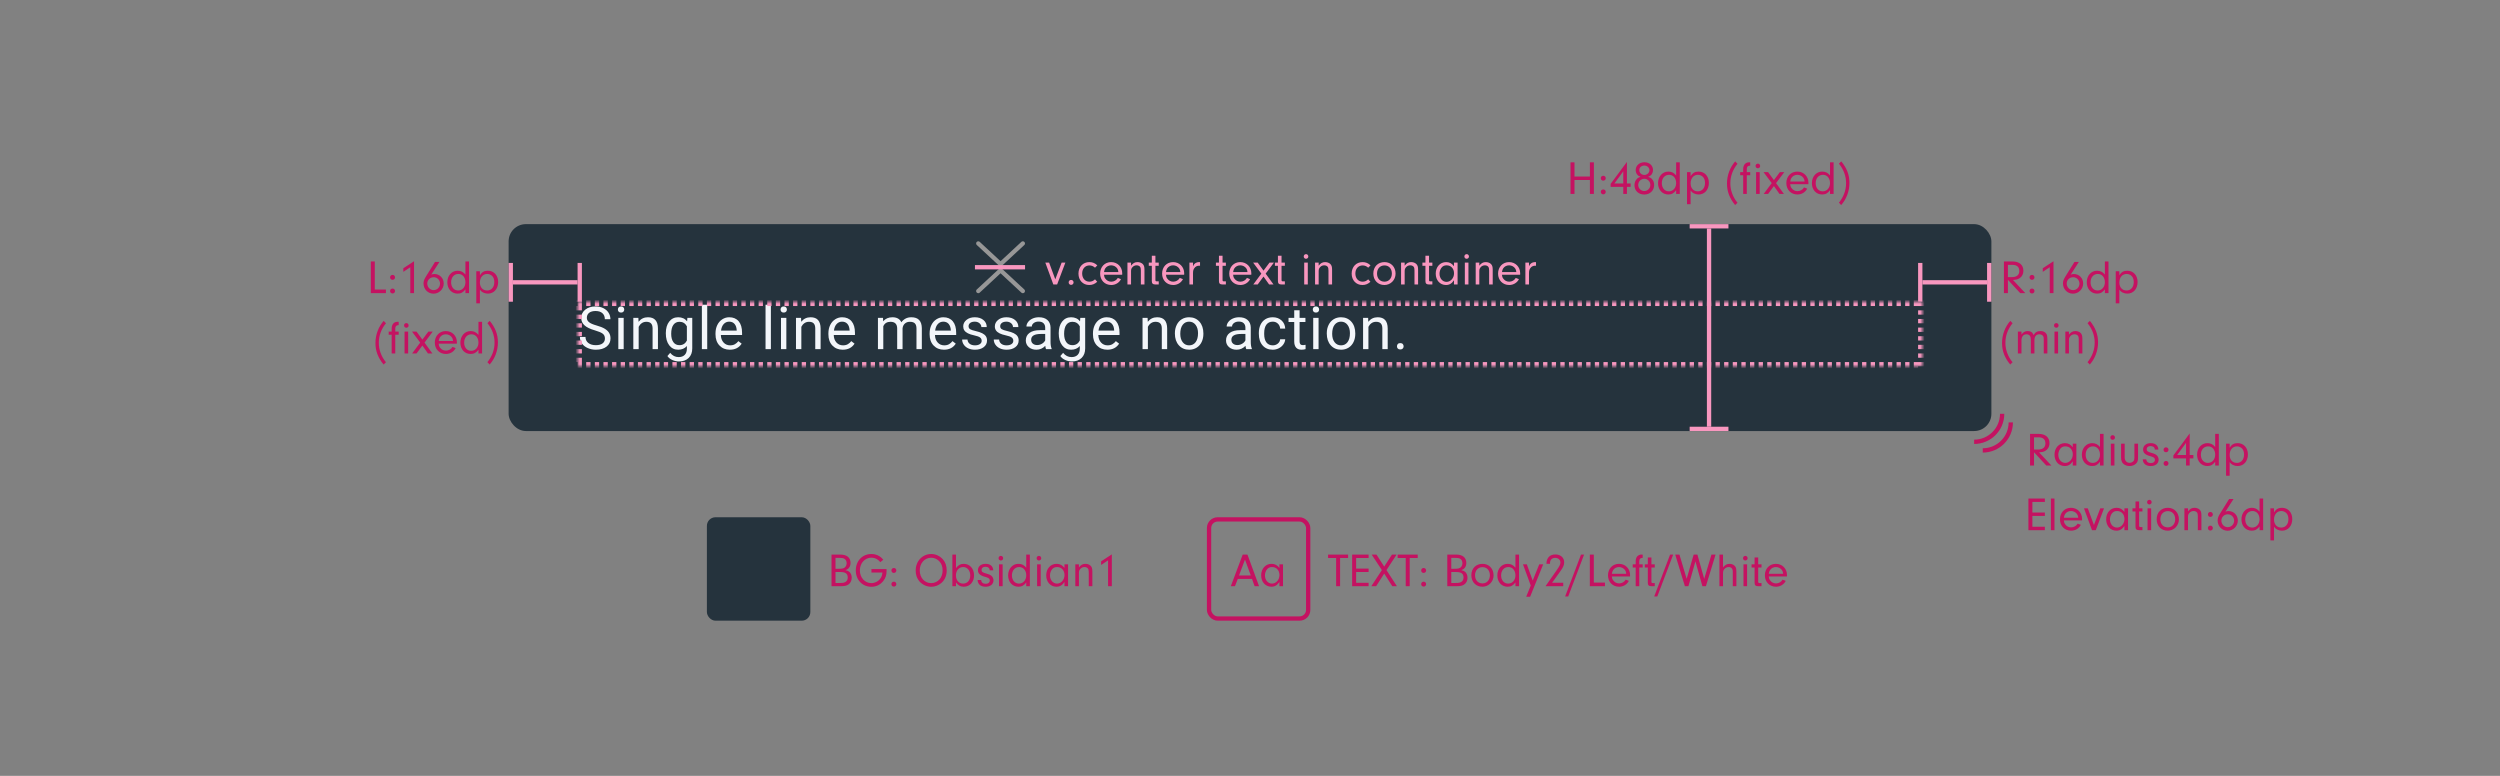 <svg xmlns="http://www.w3.org/2000/svg" xmlns:xlink="http://www.w3.org/1999/xlink" width="580" height="180" viewBox="0 0 580 180">
  <rect x="0" y="0" width="580" height="180" fill="#808080" stroke="none"/>
  <defs>
    <rect id="1.-one-line-no-action-a" width="312" height="15"/>
    <mask id="1.-one-line-no-action-b" width="312" height="15" x="0" y="0" fill="#fff">
      <use xlink:href="#1.-one-line-no-action-a"/>
    </mask>
  </defs>
  <g fill="none" fill-rule="evenodd">
    <rect width="580" height="180" fill="#FFF" fill-opacity=".01" fill-rule="nonzero"/>
    <path fill="#C41261" d="M471.514,116.455 L471.514,118.908 L474.408,118.908 L474.408,119.7 L471.514,119.7 L471.514,122.208 L474.408,122.208 L474.408,123 L470.591,123 L470.591,115.663 L474.408,115.663 L474.408,116.455 L471.514,116.455 Z M476.64,123 L475.805,123 L475.805,115.663 L476.64,115.663 L476.64,123 Z M483.031,120.734 L478.808,120.734 C478.851,121.163 478.928,121.383 479.137,121.658 C479.467,122.109 479.952,122.351 480.502,122.351 C481.128,122.351 481.723,122.01 482.019,121.482 L482.757,121.757 C482.339,122.604 481.469,123.121 480.502,123.121 C478.995,123.121 477.916,122.021 477.916,120.481 C477.916,118.919 478.983,117.808 480.469,117.808 C481.942,117.808 483.043,118.919 483.043,120.404 C483.043,120.47 483.043,120.613 483.031,120.734 Z M478.818,120.118 L482.151,120.118 C482.118,119.722 482.041,119.502 481.865,119.249 C481.546,118.82 481.029,118.556 480.469,118.556 C479.908,118.556 479.401,118.82 479.104,119.26 C478.95,119.502 478.885,119.711 478.818,120.118 Z M487.267,117.929 L488.135,117.929 L486.221,123 L485.341,123 L483.483,117.929 L484.363,117.929 L485.793,121.801 L487.267,117.929 Z M492.865,118.765 L492.865,117.929 L493.702,117.929 L493.702,123 L492.865,123 L492.865,122.021 C492.36,122.78 491.788,123.121 491.017,123.121 C489.62,123.121 488.63,122.021 488.63,120.481 C488.63,118.93 489.642,117.808 491.039,117.808 C491.81,117.808 492.37,118.105 492.865,118.765 Z M491.161,118.556 C490.611,118.556 490.226,118.743 489.928,119.161 C489.664,119.524 489.51,120.008 489.51,120.503 C489.51,121.581 490.214,122.395 491.139,122.395 C492.096,122.395 492.877,121.504 492.877,120.415 C492.877,119.315 492.173,118.556 491.161,118.556 Z M496.276,118.666 L496.276,121.966 C496.286,122.219 496.353,122.274 496.661,122.274 L497.046,122.274 L497.046,123 L496.264,123 C495.671,122.989 495.44,122.769 495.44,122.208 L495.44,118.666 L494.736,118.666 L494.736,117.929 L495.44,117.929 L495.44,116.334 L496.276,116.334 L496.276,117.929 L497.046,117.929 L497.046,118.666 L496.276,118.666 Z M499.07,117.929 L499.07,123 L498.233,123 L498.233,117.929 L499.07,117.929 Z M498.663,115.96 C498.959,115.96 499.19,116.202 499.19,116.51 C499.19,116.807 498.949,117.038 498.651,117.038 C498.354,117.038 498.123,116.807 498.123,116.499 C498.123,116.191 498.354,115.96 498.663,115.96 Z M502.942,117.808 C504.438,117.808 505.505,118.919 505.505,120.481 C505.505,121.966 504.361,123.121 502.909,123.121 C501.401,123.121 500.346,122.021 500.346,120.459 C500.346,118.886 501.401,117.808 502.942,117.808 Z M502.942,118.578 C501.897,118.578 501.204,119.337 501.204,120.47 C501.204,121.592 501.897,122.351 502.93,122.351 C503.932,122.351 504.647,121.57 504.647,120.47 C504.647,119.337 503.964,118.578 502.942,118.578 Z M506.781,117.929 L507.616,117.929 L507.616,118.644 C508.057,118.05 508.497,117.808 509.123,117.808 C509.586,117.808 510.003,117.962 510.3,118.226 C510.62,118.534 510.729,118.886 510.729,119.579 L510.729,123 L509.894,123 L509.894,119.766 C509.894,119.315 509.839,119.073 509.707,118.897 C509.553,118.688 509.255,118.556 508.914,118.556 C508.541,118.556 508.2,118.699 507.947,118.985 C507.704,119.249 507.616,119.491 507.616,119.909 L507.616,123 L506.781,123 L506.781,117.929 Z M512.808,121.944 C513.139,121.944 513.38,122.186 513.38,122.527 C513.38,122.846 513.128,123.088 512.808,123.088 C512.479,123.088 512.236,122.846 512.236,122.516 C512.236,122.186 512.479,121.944 512.808,121.944 Z M512.808,118.776 C513.139,118.776 513.38,119.018 513.38,119.359 C513.38,119.678 513.128,119.92 512.808,119.92 C512.479,119.92 512.236,119.678 512.236,119.348 C512.236,119.018 512.479,118.776 512.808,118.776 Z M518.177,115.773 L516.295,118.71 C516.604,118.6 516.746,118.567 517.01,118.567 C518.231,118.567 519.178,119.524 519.178,120.767 C519.178,122.065 518.111,123.132 516.812,123.132 C515.504,123.132 514.491,122.098 514.491,120.767 C514.491,120.228 514.635,119.821 515.053,119.15 L517.154,115.773 L518.177,115.773 Z M516.856,119.315 C516.02,119.315 515.361,119.953 515.361,120.767 C515.361,121.625 516.01,122.307 516.835,122.307 C517.659,122.307 518.319,121.636 518.319,120.8 C518.319,119.975 517.67,119.315 516.856,119.315 Z M524.216,118.699 L524.216,115.663 L525.052,115.663 L525.052,123 L524.216,123 L524.216,122.131 C523.71,122.824 523.17,123.121 522.4,123.121 C521.004,123.121 520.014,122.032 520.014,120.492 C520.014,118.952 521.025,117.808 522.4,117.808 C523.149,117.808 523.721,118.083 524.216,118.699 Z M522.577,118.556 C521.576,118.556 520.894,119.348 520.894,120.503 C520.894,121.614 521.564,122.395 522.521,122.395 C523.5,122.395 524.216,121.581 524.216,120.481 C524.216,119.337 523.544,118.556 522.577,118.556 Z M526.735,117.929 L527.571,117.929 L527.571,118.853 C528.054,118.105 528.572,117.808 529.418,117.808 C530.827,117.808 531.806,118.886 531.806,120.426 C531.806,122.021 530.827,123.121 529.418,123.121 C529.023,123.121 528.659,123.033 528.308,122.857 C528,122.703 527.846,122.571 527.571,122.208 L527.571,125.376 L526.735,125.376 L526.735,117.929 Z M529.275,118.556 C528.264,118.556 527.571,119.359 527.571,120.547 C527.571,121.658 528.241,122.395 529.242,122.395 C530.244,122.395 530.914,121.614 530.914,120.459 C530.914,119.865 530.771,119.414 530.475,119.084 C530.178,118.754 529.726,118.556 529.275,118.556 Z"/>
    <g transform="translate(118 52)">
      <rect width="344" height="48" fill="#25333D" rx="4"/>
      <path fill="#F3F6FA" d="M20.014,24.644 C18.908,24.326 18.104,23.936 17.601,23.473 C17.097,23.01 16.846,22.438 16.846,21.758 C16.846,20.988 17.153,20.352 17.769,19.848 C18.384,19.345 19.184,19.093 20.168,19.093 C20.839,19.093 21.438,19.223 21.963,19.483 C22.489,19.742 22.896,20.1 23.185,20.556 C23.474,21.013 23.618,21.512 23.618,22.053 L22.323,22.053 C22.323,21.463 22.135,20.998 21.759,20.66 C21.383,20.323 20.853,20.154 20.168,20.154 C19.533,20.154 19.037,20.294 18.681,20.573 C18.326,20.853 18.148,21.241 18.148,21.738 C18.148,22.136 18.317,22.473 18.655,22.748 C18.992,23.023 19.567,23.275 20.379,23.503 C21.192,23.731 21.827,23.983 22.286,24.258 C22.744,24.533 23.084,24.854 23.306,25.221 C23.527,25.588 23.638,26.02 23.638,26.517 C23.638,27.309 23.329,27.943 22.712,28.419 C22.094,28.896 21.269,29.134 20.235,29.134 C19.564,29.134 18.938,29.006 18.356,28.748 C17.774,28.491 17.326,28.139 17.01,27.691 C16.695,27.244 16.537,26.736 16.537,26.168 L17.832,26.168 C17.832,26.758 18.05,27.225 18.487,27.567 C18.923,27.909 19.506,28.08 20.235,28.08 C20.915,28.08 21.437,27.942 21.799,27.664 C22.162,27.387 22.343,27.009 22.343,26.53 C22.343,26.051 22.175,25.681 21.839,25.419 C21.504,25.157 20.895,24.899 20.014,24.644 Z M26.694,29 L25.452,29 L25.452,21.738 L26.694,21.738 L26.694,29 Z M25.351,19.811 C25.351,19.61 25.413,19.44 25.536,19.301 C25.659,19.163 25.841,19.093 26.083,19.093 C26.325,19.093 26.508,19.163 26.633,19.301 C26.759,19.44 26.821,19.61 26.821,19.811 C26.821,20.013 26.759,20.181 26.633,20.315 C26.508,20.449 26.325,20.516 26.083,20.516 C25.841,20.516 25.659,20.449 25.536,20.315 C25.413,20.181 25.351,20.013 25.351,19.811 Z M30.105,21.738 L30.145,22.651 C30.7,21.953 31.425,21.604 32.32,21.604 C33.855,21.604 34.629,22.469 34.642,24.201 L34.642,29 L33.4,29 L33.4,24.194 C33.396,23.671 33.276,23.284 33.041,23.033 C32.806,22.783 32.441,22.657 31.944,22.657 C31.541,22.657 31.188,22.765 30.884,22.979 C30.579,23.194 30.342,23.476 30.172,23.825 L30.172,29 L28.93,29 L28.93,21.738 L30.105,21.738 Z M36.469,25.308 C36.469,24.176 36.731,23.276 37.255,22.607 C37.778,21.938 38.472,21.604 39.335,21.604 C40.221,21.604 40.913,21.917 41.409,22.543 L41.47,21.738 L42.604,21.738 L42.604,28.825 C42.604,29.765 42.326,30.506 41.769,31.047 C41.211,31.589 40.463,31.859 39.523,31.859 C39,31.859 38.488,31.747 37.986,31.524 C37.485,31.3 37.103,30.993 36.839,30.604 L37.483,29.859 C38.015,30.517 38.666,30.846 39.436,30.846 C40.04,30.846 40.511,30.676 40.849,30.336 C41.187,29.996 41.356,29.517 41.356,28.899 L41.356,28.275 C40.859,28.848 40.181,29.134 39.322,29.134 C38.472,29.134 37.784,28.792 37.258,28.107 C36.732,27.423 36.469,26.49 36.469,25.308 Z M37.718,25.449 C37.718,26.268 37.886,26.911 38.221,27.379 C38.557,27.847 39.027,28.08 39.631,28.08 C40.414,28.08 40.989,27.725 41.356,27.013 L41.356,23.698 C40.975,23.004 40.405,22.657 39.644,22.657 C39.04,22.657 38.568,22.892 38.228,23.362 C37.888,23.832 37.718,24.528 37.718,25.449 Z M46.076,29 L44.834,29 L44.834,18.691 L46.076,18.691 L46.076,29 Z M51.326,29.134 C50.342,29.134 49.541,28.811 48.923,28.164 C48.306,27.518 47.997,26.653 47.997,25.57 L47.997,25.342 C47.997,24.622 48.135,23.978 48.41,23.412 C48.685,22.846 49.07,22.403 49.564,22.083 C50.059,21.763 50.595,21.604 51.172,21.604 C52.116,21.604 52.85,21.914 53.373,22.536 C53.897,23.158 54.159,24.049 54.159,25.208 L54.159,25.725 L49.239,25.725 C49.257,26.441 49.466,27.019 49.866,27.46 C50.267,27.9 50.776,28.121 51.393,28.121 C51.832,28.121 52.203,28.031 52.507,27.852 C52.812,27.673 53.078,27.436 53.306,27.141 L54.065,27.731 C53.456,28.667 52.543,29.134 51.326,29.134 Z M51.172,22.624 C50.671,22.624 50.25,22.806 49.91,23.171 C49.57,23.535 49.36,24.047 49.279,24.704 L52.917,24.704 L52.917,24.61 C52.881,23.98 52.711,23.491 52.407,23.144 C52.103,22.797 51.691,22.624 51.172,22.624 Z M60.847,29 L59.605,29 L59.605,18.691 L60.847,18.691 L60.847,29 Z M64.433,29 L63.191,29 L63.191,21.738 L64.433,21.738 L64.433,29 Z M63.09,19.811 C63.09,19.61 63.152,19.44 63.275,19.301 C63.398,19.163 63.58,19.093 63.822,19.093 C64.064,19.093 64.247,19.163 64.372,19.301 C64.498,19.44 64.56,19.61 64.56,19.811 C64.56,20.013 64.498,20.181 64.372,20.315 C64.247,20.449 64.064,20.516 63.822,20.516 C63.58,20.516 63.398,20.449 63.275,20.315 C63.152,20.181 63.09,20.013 63.09,19.811 Z M67.844,21.738 L67.884,22.651 C68.439,21.953 69.164,21.604 70.059,21.604 C71.594,21.604 72.368,22.469 72.381,24.201 L72.381,29 L71.14,29 L71.14,24.194 C71.135,23.671 71.015,23.284 70.78,23.033 C70.546,22.783 70.18,22.657 69.683,22.657 C69.28,22.657 68.927,22.765 68.623,22.979 C68.318,23.194 68.081,23.476 67.911,23.825 L67.911,29 L66.669,29 L66.669,21.738 L67.844,21.738 Z M77.518,29.134 C76.533,29.134 75.732,28.811 75.115,28.164 C74.497,27.518 74.188,26.653 74.188,25.57 L74.188,25.342 C74.188,24.622 74.326,23.978 74.601,23.412 C74.876,22.846 75.261,22.403 75.756,22.083 C76.25,21.763 76.786,21.604 77.363,21.604 C78.307,21.604 79.041,21.914 79.565,22.536 C80.088,23.158 80.35,24.049 80.35,25.208 L80.35,25.725 L75.43,25.725 C75.448,26.441 75.657,27.019 76.058,27.46 C76.458,27.9 76.967,28.121 77.585,28.121 C78.023,28.121 78.395,28.031 78.699,27.852 C79.003,27.673 79.269,27.436 79.498,27.141 L80.256,27.731 C79.647,28.667 78.735,29.134 77.518,29.134 Z M77.363,22.624 C76.862,22.624 76.441,22.806 76.101,23.171 C75.761,23.535 75.551,24.047 75.47,24.704 L79.108,24.704 L79.108,24.61 C79.072,23.98 78.902,23.491 78.598,23.144 C78.294,22.797 77.882,22.624 77.363,22.624 Z M86.857,21.738 L86.891,22.543 C87.423,21.917 88.141,21.604 89.045,21.604 C90.061,21.604 90.752,21.993 91.119,22.771 C91.361,22.422 91.675,22.14 92.062,21.926 C92.449,21.711 92.907,21.604 93.435,21.604 C95.028,21.604 95.838,22.447 95.864,24.134 L95.864,29 L94.623,29 L94.623,24.208 C94.623,23.689 94.504,23.301 94.267,23.043 C94.03,22.786 93.632,22.657 93.072,22.657 C92.611,22.657 92.229,22.795 91.925,23.07 C91.62,23.345 91.443,23.716 91.394,24.181 L91.394,29 L90.146,29 L90.146,24.241 C90.146,23.185 89.629,22.657 88.595,22.657 C87.781,22.657 87.224,23.004 86.924,23.698 L86.924,29 L85.682,29 L85.682,21.738 L86.857,21.738 Z M101.001,29.134 C100.016,29.134 99.215,28.811 98.598,28.164 C97.98,27.518 97.672,26.653 97.672,25.57 L97.672,25.342 C97.672,24.622 97.809,23.978 98.084,23.412 C98.359,22.846 98.744,22.403 99.239,22.083 C99.733,21.763 100.269,21.604 100.846,21.604 C101.79,21.604 102.524,21.914 103.048,22.536 C103.571,23.158 103.833,24.049 103.833,25.208 L103.833,25.725 L98.913,25.725 C98.931,26.441 99.14,27.019 99.541,27.46 C99.941,27.9 100.45,28.121 101.068,28.121 C101.506,28.121 101.878,28.031 102.182,27.852 C102.486,27.673 102.752,27.436 102.981,27.141 L103.739,27.731 C103.131,28.667 102.218,29.134 101.001,29.134 Z M100.846,22.624 C100.345,22.624 99.924,22.806 99.584,23.171 C99.244,23.535 99.034,24.047 98.953,24.704 L102.591,24.704 L102.591,24.61 C102.556,23.98 102.386,23.491 102.081,23.144 C101.777,22.797 101.365,22.624 100.846,22.624 Z M109.748,27.074 C109.748,26.738 109.621,26.477 109.369,26.292 C109.116,26.106 108.675,25.946 108.046,25.812 C107.418,25.678 106.919,25.517 106.55,25.329 C106.18,25.141 105.908,24.917 105.731,24.657 C105.554,24.398 105.466,24.089 105.466,23.731 C105.466,23.136 105.717,22.633 106.221,22.221 C106.724,21.809 107.367,21.604 108.15,21.604 C108.974,21.604 109.642,21.816 110.154,22.241 C110.666,22.666 110.922,23.21 110.922,23.872 L109.674,23.872 C109.674,23.532 109.53,23.239 109.241,22.993 C108.952,22.747 108.589,22.624 108.15,22.624 C107.698,22.624 107.345,22.722 107.09,22.919 C106.835,23.116 106.707,23.373 106.707,23.691 C106.707,23.991 106.826,24.217 107.063,24.369 C107.3,24.521 107.729,24.666 108.348,24.805 C108.968,24.944 109.47,25.109 109.855,25.302 C110.24,25.494 110.525,25.726 110.711,25.996 C110.897,26.267 110.99,26.597 110.99,26.986 C110.99,27.635 110.73,28.155 110.211,28.547 C109.692,28.938 109.018,29.134 108.191,29.134 C107.609,29.134 107.094,29.031 106.647,28.825 C106.2,28.62 105.849,28.332 105.597,27.963 C105.344,27.594 105.217,27.195 105.217,26.765 L106.459,26.765 C106.481,27.181 106.648,27.511 106.959,27.755 C107.27,27.999 107.681,28.121 108.191,28.121 C108.661,28.121 109.038,28.026 109.322,27.835 C109.606,27.645 109.748,27.391 109.748,27.074 Z M117.086,27.074 C117.086,26.738 116.959,26.477 116.706,26.292 C116.454,26.106 116.013,25.946 115.384,25.812 C114.755,25.678 114.257,25.517 113.887,25.329 C113.518,25.141 113.245,24.917 113.069,24.657 C112.892,24.398 112.803,24.089 112.803,23.731 C112.803,23.136 113.055,22.633 113.558,22.221 C114.062,21.809 114.705,21.604 115.488,21.604 C116.311,21.604 116.979,21.816 117.492,22.241 C118.004,22.666 118.26,23.21 118.26,23.872 L117.012,23.872 C117.012,23.532 116.867,23.239 116.579,22.993 C116.29,22.747 115.927,22.624 115.488,22.624 C115.036,22.624 114.683,22.722 114.428,22.919 C114.173,23.116 114.045,23.373 114.045,23.691 C114.045,23.991 114.164,24.217 114.401,24.369 C114.638,24.521 115.066,24.666 115.686,24.805 C116.306,24.944 116.808,25.109 117.193,25.302 C117.578,25.494 117.863,25.726 118.049,25.996 C118.234,26.267 118.327,26.597 118.327,26.986 C118.327,27.635 118.068,28.155 117.549,28.547 C117.03,28.938 116.356,29.134 115.528,29.134 C114.947,29.134 114.432,29.031 113.985,28.825 C113.537,28.62 113.187,28.332 112.934,27.963 C112.681,27.594 112.555,27.195 112.555,26.765 L113.797,26.765 C113.819,27.181 113.986,27.511 114.297,27.755 C114.608,27.999 115.018,28.121 115.528,28.121 C115.998,28.121 116.375,28.026 116.659,27.835 C116.944,27.645 117.086,27.391 117.086,27.074 Z M124.678,29 C124.607,28.857 124.549,28.602 124.504,28.235 C123.927,28.834 123.238,29.134 122.437,29.134 C121.721,29.134 121.133,28.932 120.675,28.527 C120.216,28.122 119.987,27.608 119.987,26.986 C119.987,26.23 120.274,25.643 120.849,25.225 C121.424,24.806 122.233,24.597 123.276,24.597 L124.484,24.597 L124.484,24.027 C124.484,23.592 124.354,23.247 124.094,22.99 C123.835,22.732 123.452,22.604 122.947,22.604 C122.504,22.604 122.132,22.715 121.833,22.939 C121.533,23.163 121.383,23.434 121.383,23.751 L120.134,23.751 C120.134,23.389 120.263,23.039 120.52,22.701 C120.778,22.363 121.127,22.096 121.567,21.899 C122.008,21.702 122.493,21.604 123.021,21.604 C123.857,21.604 124.513,21.813 124.987,22.231 C125.461,22.649 125.708,23.226 125.725,23.959 L125.725,27.302 C125.725,27.969 125.81,28.499 125.98,28.893 L125.98,29 L124.678,29 Z M122.618,28.054 C123.007,28.054 123.376,27.953 123.725,27.752 C124.074,27.55 124.327,27.288 124.484,26.966 L124.484,25.476 L123.511,25.476 C121.989,25.476 121.228,25.921 121.228,26.812 C121.228,27.201 121.358,27.505 121.618,27.725 C121.877,27.944 122.211,28.054 122.618,28.054 Z M127.627,25.308 C127.627,24.176 127.888,23.276 128.412,22.607 C128.935,21.938 129.629,21.604 130.493,21.604 C131.378,21.604 132.07,21.917 132.566,22.543 L132.627,21.738 L133.761,21.738 L133.761,28.825 C133.761,29.765 133.483,30.506 132.926,31.047 C132.368,31.589 131.62,31.859 130.68,31.859 C130.157,31.859 129.645,31.747 129.143,31.524 C128.642,31.3 128.26,30.993 127.996,30.604 L128.64,29.859 C129.173,30.517 129.824,30.846 130.593,30.846 C131.197,30.846 131.668,30.676 132.006,30.336 C132.344,29.996 132.513,29.517 132.513,28.899 L132.513,28.275 C132.016,28.848 131.338,29.134 130.479,29.134 C129.629,29.134 128.941,28.792 128.415,28.107 C127.889,27.423 127.627,26.49 127.627,25.308 Z M128.875,25.449 C128.875,26.268 129.043,26.911 129.378,27.379 C129.714,27.847 130.184,28.08 130.788,28.08 C131.571,28.08 132.146,27.725 132.513,27.013 L132.513,23.698 C132.132,23.004 131.562,22.657 130.801,22.657 C130.197,22.657 129.725,22.892 129.385,23.362 C129.045,23.832 128.875,24.528 128.875,25.449 Z M138.897,29.134 C137.913,29.134 137.112,28.811 136.495,28.164 C135.877,27.518 135.568,26.653 135.568,25.57 L135.568,25.342 C135.568,24.622 135.706,23.978 135.981,23.412 C136.256,22.846 136.641,22.403 137.136,22.083 C137.63,21.763 138.166,21.604 138.743,21.604 C139.687,21.604 140.421,21.914 140.945,22.536 C141.468,23.158 141.73,24.049 141.73,25.208 L141.73,25.725 L136.81,25.725 C136.828,26.441 137.037,27.019 137.438,27.46 C137.838,27.9 138.347,28.121 138.965,28.121 C139.403,28.121 139.774,28.031 140.079,27.852 C140.383,27.673 140.649,27.436 140.877,27.141 L141.636,27.731 C141.027,28.667 140.115,29.134 138.897,29.134 Z M138.743,22.624 C138.242,22.624 137.821,22.806 137.481,23.171 C137.141,23.535 136.931,24.047 136.85,24.704 L140.488,24.704 L140.488,24.61 C140.452,23.98 140.282,23.491 139.978,23.144 C139.674,22.797 139.262,22.624 138.743,22.624 Z M148.244,21.738 L148.284,22.651 C148.839,21.953 149.564,21.604 150.459,21.604 C151.993,21.604 152.767,22.469 152.781,24.201 L152.781,29 L151.539,29 L151.539,24.194 C151.535,23.671 151.415,23.284 151.18,23.033 C150.945,22.783 150.579,22.657 150.083,22.657 C149.68,22.657 149.327,22.765 149.022,22.979 C148.718,23.194 148.481,23.476 148.311,23.825 L148.311,29 L147.069,29 L147.069,21.738 L148.244,21.738 Z M154.575,25.302 C154.575,24.59 154.714,23.95 154.994,23.382 C155.274,22.814 155.663,22.375 156.162,22.067 C156.661,21.758 157.23,21.604 157.87,21.604 C158.859,21.604 159.659,21.946 160.27,22.63 C160.88,23.315 161.186,24.226 161.186,25.362 L161.186,25.449 C161.186,26.156 161.05,26.791 160.78,27.352 C160.509,27.914 160.122,28.351 159.619,28.664 C159.115,28.978 158.537,29.134 157.884,29.134 C156.899,29.134 156.102,28.792 155.491,28.107 C154.88,27.423 154.575,26.517 154.575,25.389 L154.575,25.302 Z M155.823,25.449 C155.823,26.255 156.01,26.901 156.384,27.389 C156.757,27.877 157.257,28.121 157.884,28.121 C158.515,28.121 159.016,27.874 159.387,27.379 C159.758,26.885 159.944,26.192 159.944,25.302 C159.944,24.505 159.755,23.86 159.377,23.365 C158.999,22.871 158.497,22.624 157.87,22.624 C157.257,22.624 156.763,22.868 156.387,23.355 C156.011,23.843 155.823,24.541 155.823,25.449 Z M171.129,29 C171.058,28.857 171,28.602 170.955,28.235 C170.378,28.834 169.689,29.134 168.888,29.134 C168.172,29.134 167.584,28.932 167.126,28.527 C166.667,28.122 166.438,27.608 166.438,26.986 C166.438,26.23 166.725,25.643 167.3,25.225 C167.875,24.806 168.684,24.597 169.727,24.597 L170.935,24.597 L170.935,24.027 C170.935,23.592 170.805,23.247 170.546,22.99 C170.286,22.732 169.903,22.604 169.398,22.604 C168.955,22.604 168.583,22.715 168.284,22.939 C167.984,23.163 167.834,23.434 167.834,23.751 L166.586,23.751 C166.586,23.389 166.714,23.039 166.971,22.701 C167.229,22.363 167.578,22.096 168.018,21.899 C168.459,21.702 168.944,21.604 169.472,21.604 C170.308,21.604 170.964,21.813 171.438,22.231 C171.913,22.649 172.159,23.226 172.177,23.959 L172.177,27.302 C172.177,27.969 172.262,28.499 172.432,28.893 L172.432,29 L171.129,29 Z M169.069,28.054 C169.458,28.054 169.827,27.953 170.176,27.752 C170.525,27.55 170.778,27.288 170.935,26.966 L170.935,25.476 L169.962,25.476 C168.44,25.476 167.68,25.921 167.68,26.812 C167.68,27.201 167.809,27.505 168.069,27.725 C168.328,27.944 168.662,28.054 169.069,28.054 Z M177.286,28.121 C177.729,28.121 178.116,27.987 178.447,27.718 C178.778,27.45 178.962,27.114 178.997,26.711 L180.172,26.711 C180.15,27.127 180.006,27.523 179.742,27.899 C179.478,28.275 179.126,28.575 178.685,28.799 C178.245,29.022 177.778,29.134 177.286,29.134 C176.297,29.134 175.511,28.804 174.927,28.144 C174.343,27.484 174.051,26.581 174.051,25.436 L174.051,25.228 C174.051,24.521 174.181,23.892 174.44,23.342 C174.7,22.792 175.072,22.364 175.558,22.06 C176.043,21.756 176.617,21.604 177.279,21.604 C178.094,21.604 178.77,21.847 179.31,22.335 C179.849,22.823 180.136,23.456 180.172,24.235 L178.997,24.235 C178.962,23.765 178.784,23.379 178.464,23.077 C178.144,22.775 177.749,22.624 177.279,22.624 C176.648,22.624 176.159,22.851 175.813,23.305 C175.466,23.759 175.292,24.416 175.292,25.275 L175.292,25.51 C175.292,26.347 175.465,26.991 175.809,27.443 C176.154,27.895 176.646,28.121 177.286,28.121 Z M183.503,19.979 L183.503,21.738 L184.859,21.738 L184.859,22.698 L183.503,22.698 L183.503,27.201 C183.503,27.492 183.563,27.71 183.684,27.856 C183.805,28.001 184.011,28.074 184.301,28.074 C184.445,28.074 184.642,28.047 184.892,27.993 L184.892,29 C184.565,29.089 184.248,29.134 183.939,29.134 C183.384,29.134 182.966,28.966 182.684,28.631 C182.402,28.295 182.261,27.819 182.261,27.201 L182.261,22.698 L180.939,22.698 L180.939,21.738 L182.261,21.738 L182.261,19.979 L183.503,19.979 Z M187.907,29 L186.666,29 L186.666,21.738 L187.907,21.738 L187.907,29 Z M186.565,19.811 C186.565,19.61 186.627,19.44 186.75,19.301 C186.873,19.163 187.055,19.093 187.297,19.093 C187.538,19.093 187.722,19.163 187.847,19.301 C187.972,19.44 188.035,19.61 188.035,19.811 C188.035,20.013 187.972,20.181 187.847,20.315 C187.722,20.449 187.538,20.516 187.297,20.516 C187.055,20.516 186.873,20.449 186.75,20.315 C186.627,20.181 186.565,20.013 186.565,19.811 Z M189.815,25.302 C189.815,24.59 189.955,23.95 190.235,23.382 C190.514,22.814 190.904,22.375 191.403,22.067 C191.902,21.758 192.471,21.604 193.111,21.604 C194.1,21.604 194.899,21.946 195.51,22.63 C196.121,23.315 196.426,24.226 196.426,25.362 L196.426,25.449 C196.426,26.156 196.291,26.791 196.02,27.352 C195.75,27.914 195.363,28.351 194.859,28.664 C194.356,28.978 193.777,29.134 193.124,29.134 C192.14,29.134 191.342,28.792 190.731,28.107 C190.121,27.423 189.815,26.517 189.815,25.389 L189.815,25.302 Z M191.064,25.449 C191.064,26.255 191.25,26.901 191.624,27.389 C191.998,27.877 192.498,28.121 193.124,28.121 C193.755,28.121 194.256,27.874 194.628,27.379 C194.999,26.885 195.185,26.192 195.185,25.302 C195.185,24.505 194.996,23.86 194.618,23.365 C194.239,22.871 193.737,22.624 193.111,22.624 C192.498,22.624 192.003,22.868 191.627,23.355 C191.252,23.843 191.064,24.541 191.064,25.449 Z M199.408,21.738 L199.448,22.651 C200.003,21.953 200.728,21.604 201.623,21.604 C203.158,21.604 203.932,22.469 203.945,24.201 L203.945,29 L202.704,29 L202.704,24.194 C202.699,23.671 202.58,23.284 202.345,23.033 C202.11,22.783 201.744,22.657 201.247,22.657 C200.845,22.657 200.491,22.765 200.187,22.979 C199.882,23.194 199.645,23.476 199.475,23.825 L199.475,29 L198.234,29 L198.234,21.738 L199.408,21.738 Z M206.095,28.349 C206.095,28.134 206.159,27.955 206.286,27.812 C206.414,27.669 206.605,27.597 206.86,27.597 C207.115,27.597 207.309,27.669 207.441,27.812 C207.573,27.955 207.639,28.134 207.639,28.349 C207.639,28.555 207.573,28.727 207.441,28.866 C207.309,29.004 207.115,29.074 206.86,29.074 C206.605,29.074 206.414,29.004 206.286,28.866 C206.159,28.727 206.095,28.555 206.095,28.349 Z"/>
    </g>
    <g transform="translate(86 60)">
      <g fill="#F897BF" transform="translate(32 1)">
        <rect width="1" height="9"/>
        <rect width="1" height="9" x="16"/>
        <rect width="15" height="1" x="1" y="4"/>
      </g>
      <path fill="#C41261" d="M0.949,7.164 L3.534,7.164 L3.534,8 L0.025,8 L0.025,0.663 L0.949,0.663 L0.949,7.164 Z M5.074,6.944 C5.404,6.944 5.646,7.186 5.646,7.527 C5.646,7.846 5.393,8.088 5.074,8.088 C4.744,8.088 4.502,7.846 4.502,7.516 C4.502,7.186 4.744,6.944 5.074,6.944 Z M5.074,3.776 C5.404,3.776 5.646,4.018 5.646,4.359 C5.646,4.678 5.393,4.92 5.074,4.92 C4.744,4.92 4.502,4.678 4.502,4.348 C4.502,4.018 4.744,3.776 5.074,3.776 Z M9.188,1.994 L7.571,3.072 L7.571,2.236 L10.057,0.608 L10.057,8 L9.188,8 L9.188,1.994 Z M15.942,0.773 L14.061,3.71 C14.369,3.6 14.512,3.567 14.776,3.567 C15.997,3.567 16.943,4.524 16.943,5.767 C16.943,7.065 15.876,8.132 14.578,8.132 C13.269,8.132 12.257,7.098 12.257,5.767 C12.257,5.228 12.4,4.821 12.818,4.15 L14.919,0.773 L15.942,0.773 Z M14.622,4.315 C13.786,4.315 13.126,4.953 13.126,5.767 C13.126,6.625 13.775,7.307 14.6,7.307 C15.425,7.307 16.085,6.636 16.085,5.8 C16.085,4.975 15.436,4.315 14.622,4.315 Z M21.981,3.699 L21.981,0.663 L22.817,0.663 L22.817,8 L21.981,8 L21.981,7.131 C21.475,7.824 20.936,8.121 20.166,8.121 C18.769,8.121 17.779,7.032 17.779,5.492 C17.779,3.952 18.791,2.808 20.166,2.808 C20.914,2.808 21.486,3.083 21.981,3.699 Z M20.342,3.556 C19.341,3.556 18.659,4.348 18.659,5.503 C18.659,6.614 19.33,7.395 20.287,7.395 C21.266,7.395 21.981,6.581 21.981,5.481 C21.981,4.337 21.31,3.556 20.342,3.556 Z M24.5,2.929 L25.336,2.929 L25.336,3.853 C25.82,3.105 26.337,2.808 27.184,2.808 C28.592,2.808 29.571,3.886 29.571,5.426 C29.571,7.021 28.592,8.121 27.184,8.121 C26.788,8.121 26.425,8.033 26.073,7.857 C25.765,7.703 25.611,7.571 25.336,7.208 L25.336,10.376 L24.5,10.376 L24.5,2.929 Z M27.041,3.556 C26.029,3.556 25.336,4.359 25.336,5.547 C25.336,6.658 26.007,7.395 27.008,7.395 C28.009,7.395 28.68,6.614 28.68,5.459 C28.68,4.865 28.537,4.414 28.24,4.084 C27.943,3.754 27.492,3.556 27.041,3.556 Z M3.545,24.046 L2.995,24.574 C1.697,22.979 1.103,21.428 1.103,19.58 C1.103,17.688 1.796,15.818 3.017,14.443 L3.545,14.993 C2.434,16.368 1.884,17.897 1.884,19.547 C1.884,21.153 2.478,22.759 3.545,24.046 Z M5.701,17.666 L5.701,22 L4.865,22 L4.865,17.666 L4.172,17.666 L4.172,16.929 L4.865,16.929 L4.865,16.247 C4.865,15.246 5.382,14.652 6.262,14.652 C6.306,14.652 6.405,14.652 6.493,14.663 L6.493,15.411 C5.888,15.477 5.723,15.653 5.701,16.247 L5.701,16.929 L6.493,16.929 L6.493,17.666 L5.701,17.666 Z M8.693,16.929 L8.693,22 L7.857,22 L7.857,16.929 L8.693,16.929 Z M8.275,14.96 C8.572,14.96 8.803,15.202 8.803,15.51 C8.803,15.807 8.572,16.038 8.275,16.038 C7.967,16.038 7.736,15.807 7.736,15.499 C7.736,15.191 7.967,14.96 8.275,14.96 Z M11.993,20.163 L10.64,22 L9.617,22 L11.487,19.481 L9.584,16.929 L10.64,16.929 L11.993,18.788 L13.379,16.929 L14.402,16.929 L12.488,19.481 L14.314,22 L13.291,22 L11.993,20.163 Z M19.99,19.734 L15.766,19.734 C15.81,20.163 15.887,20.383 16.096,20.658 C16.426,21.109 16.91,21.351 17.46,21.351 C18.087,21.351 18.681,21.01 18.978,20.482 L19.715,20.757 C19.297,21.604 18.428,22.121 17.46,22.121 C15.953,22.121 14.875,21.021 14.875,19.481 C14.875,17.919 15.942,16.808 17.427,16.808 C18.901,16.808 20.001,17.919 20.001,19.404 C20.001,19.47 20.001,19.613 19.99,19.734 Z M15.777,19.118 L19.11,19.118 C19.077,18.722 19,18.502 18.824,18.249 C18.505,17.82 17.988,17.556 17.427,17.556 C16.866,17.556 16.36,17.82 16.063,18.26 C15.909,18.502 15.843,18.711 15.777,19.118 Z M25.006,17.699 L25.006,14.663 L25.842,14.663 L25.842,22 L25.006,22 L25.006,21.131 C24.5,21.824 23.961,22.121 23.191,22.121 C21.794,22.121 20.804,21.032 20.804,19.492 C20.804,17.952 21.816,16.808 23.191,16.808 C23.939,16.808 24.511,17.083 25.006,17.699 Z M23.367,17.556 C22.366,17.556 21.684,18.348 21.684,19.503 C21.684,20.614 22.355,21.395 23.312,21.395 C24.291,21.395 25.006,20.581 25.006,19.481 C25.006,18.337 24.335,17.556 23.367,17.556 Z M27.074,14.971 L27.624,14.443 C28.933,16.049 29.516,17.589 29.516,19.437 C29.516,21.34 28.823,23.188 27.602,24.574 L27.074,24.024 C28.185,22.649 28.735,21.12 28.735,19.47 C28.735,17.853 28.152,16.269 27.074,14.971 Z"/>
    </g>
    <g transform="translate(445 57)">
      <g fill="#F897BF" transform="translate(0 4)">
        <rect width="1" height="9"/>
        <rect width="1" height="9" x="16"/>
        <rect width="15" height="1" x="1" y="4"/>
      </g>
      <path fill="#C41261" d="M20.837,7.92 L20.837,11 L19.913,11 L19.913,3.663 L21.915,3.663 C23.477,3.663 24.423,4.466 24.423,5.797 C24.423,6.622 24.049,7.282 23.367,7.645 C23.015,7.832 22.685,7.909 22.014,7.953 L24.863,11 L23.686,11 L20.837,7.92 Z M20.837,7.293 L21.761,7.293 C22.872,7.293 23.477,6.787 23.477,5.863 C23.477,4.95 22.927,4.455 21.915,4.455 L20.837,4.455 L20.837,7.293 Z M26.425,9.944 C26.755,9.944 26.997,10.186 26.997,10.527 C26.997,10.846 26.744,11.088 26.425,11.088 C26.095,11.088 25.853,10.846 25.853,10.516 C25.853,10.186 26.095,9.944 26.425,9.944 Z M26.425,6.776 C26.755,6.776 26.997,7.018 26.997,7.359 C26.997,7.678 26.744,7.92 26.425,7.92 C26.095,7.92 25.853,7.678 25.853,7.348 C25.853,7.018 26.095,6.776 26.425,6.776 Z M30.539,4.994 L28.922,6.072 L28.922,5.236 L31.408,3.608 L31.408,11 L30.539,11 L30.539,4.994 Z M37.293,3.773 L35.412,6.71 C35.72,6.6 35.863,6.567 36.127,6.567 C37.348,6.567 38.294,7.524 38.294,8.767 C38.294,10.065 37.227,11.132 35.929,11.132 C34.62,11.132 33.608,10.098 33.608,8.767 C33.608,8.228 33.751,7.821 34.169,7.15 L36.27,3.773 L37.293,3.773 Z M35.973,7.315 C35.137,7.315 34.477,7.953 34.477,8.767 C34.477,9.625 35.126,10.307 35.951,10.307 C36.776,10.307 37.436,9.636 37.436,8.8 C37.436,7.975 36.787,7.315 35.973,7.315 Z M43.332,6.699 L43.332,3.663 L44.168,3.663 L44.168,11 L43.332,11 L43.332,10.131 C42.826,10.824 42.287,11.121 41.517,11.121 C40.12,11.121 39.13,10.032 39.13,8.492 C39.13,6.952 40.142,5.808 41.517,5.808 C42.265,5.808 42.837,6.083 43.332,6.699 Z M41.693,6.556 C40.692,6.556 40.01,7.348 40.01,8.503 C40.01,9.614 40.681,10.395 41.638,10.395 C42.617,10.395 43.332,9.581 43.332,8.481 C43.332,7.337 42.661,6.556 41.693,6.556 Z M45.851,5.929 L46.687,5.929 L46.687,6.853 C47.171,6.105 47.688,5.808 48.535,5.808 C49.943,5.808 50.922,6.886 50.922,8.426 C50.922,10.021 49.943,11.121 48.535,11.121 C48.139,11.121 47.776,11.033 47.424,10.857 C47.116,10.703 46.962,10.571 46.687,10.208 L46.687,13.376 L45.851,13.376 L45.851,5.929 Z M48.392,6.556 C47.38,6.556 46.687,7.359 46.687,8.547 C46.687,9.658 47.358,10.395 48.359,10.395 C49.36,10.395 50.031,9.614 50.031,8.459 C50.031,7.865 49.888,7.414 49.591,7.084 C49.294,6.754 48.843,6.556 48.392,6.556 Z M21.915,27.046 L21.365,27.574 C20.067,25.979 19.473,24.428 19.473,22.58 C19.473,20.688 20.166,18.818 21.387,17.443 L21.915,17.993 C20.804,19.368 20.254,20.897 20.254,22.547 C20.254,24.153 20.848,25.759 21.915,27.046 Z M23.147,19.929 L23.983,19.929 L23.983,20.633 C24.368,20.05 24.797,19.808 25.424,19.808 C26.117,19.808 26.557,20.105 26.788,20.732 C27.162,20.083 27.635,19.808 28.394,19.808 C28.977,19.808 29.417,19.995 29.681,20.347 C29.923,20.666 29.989,20.952 29.989,21.755 L29.989,25 L29.153,25 L29.153,21.953 C29.153,21.337 29.131,21.194 29.01,20.985 C28.856,20.721 28.526,20.556 28.13,20.556 C27.393,20.556 26.986,21.051 26.986,21.953 L26.986,25 L26.15,25 L26.15,21.964 C26.15,21.469 26.106,21.216 25.985,20.996 C25.842,20.71 25.534,20.556 25.16,20.556 C24.423,20.556 23.983,21.084 23.983,21.964 L23.983,25 L23.147,25 L23.147,19.929 Z M32.475,19.929 L32.475,25 L31.639,25 L31.639,19.929 L32.475,19.929 Z M32.068,17.96 C32.365,17.96 32.596,18.202 32.596,18.51 C32.596,18.807 32.354,19.038 32.057,19.038 C31.76,19.038 31.529,18.807 31.529,18.499 C31.529,18.191 31.76,17.96 32.068,17.96 Z M34.158,19.929 L34.994,19.929 L34.994,20.644 C35.434,20.05 35.874,19.808 36.501,19.808 C36.963,19.808 37.381,19.962 37.678,20.226 C37.997,20.534 38.107,20.886 38.107,21.579 L38.107,25 L37.271,25 L37.271,21.766 C37.271,21.315 37.216,21.073 37.084,20.897 C36.93,20.688 36.633,20.556 36.292,20.556 C35.918,20.556 35.577,20.699 35.324,20.985 C35.082,21.249 34.994,21.491 34.994,21.909 L34.994,25 L34.158,25 L34.158,19.929 Z M39.306,17.971 L39.856,17.443 C41.165,19.049 41.748,20.589 41.748,22.437 C41.748,24.34 41.055,26.188 39.834,27.574 L39.306,27.024 C40.417,25.649 40.967,24.12 40.967,22.47 C40.967,20.853 40.384,19.269 39.306,17.971 Z"/>
    </g>
    <use fill-rule="nonzero" stroke="#F897BF" stroke-dasharray="1" stroke-width="2" mask="url(#1.-one-line-no-action-b)" transform="translate(134 70)" xlink:href="#1.-one-line-no-action-a"/>
    <g transform="translate(226 56)">
      <g transform="translate(0 .48)">
        <polyline stroke="#979797" stroke-linecap="round" stroke-linejoin="round" points=".96 4.8 6.128 0 6.128 0 11.295 4.8" transform="rotate(180 6.128 2.4)"/>
        <polyline stroke="#979797" stroke-linecap="round" stroke-linejoin="round" points=".96 11.04 6.128 6.24 6.128 6.24 11.295 11.04" transform="matrix(-1 0 0 1 12.255 0)"/>
        <path stroke="#F897BF" d="M0.188,5.52 L11.812,5.52"/>
      </g>
      <path fill="#F897BF" d="M20.299,4.929 L21.168,4.929 L19.253,10 L18.373,10 L16.515,4.929 L17.395,4.929 L18.825,8.801 L20.299,4.929 Z M22.498,8.944 C22.828,8.944 23.07,9.186 23.07,9.527 C23.07,9.846 22.817,10.088 22.498,10.088 C22.169,10.088 21.927,9.846 21.927,9.516 C21.927,9.186 22.169,8.944 22.498,8.944 Z M28.043,8.801 L28.559,9.373 C27.988,9.89 27.427,10.121 26.689,10.121 C25.238,10.121 24.203,9.021 24.203,7.481 C24.203,5.908 25.248,4.808 26.733,4.808 C27.459,4.808 28.053,5.05 28.581,5.567 L28.043,6.106 C27.657,5.754 27.229,5.578 26.756,5.578 C25.755,5.578 25.061,6.348 25.061,7.448 C25.061,8.57 25.755,9.351 26.744,9.351 C27.239,9.351 27.636,9.186 28.043,8.801 Z M34.346,7.734 L30.122,7.734 C30.166,8.163 30.242,8.383 30.451,8.658 C30.782,9.109 31.265,9.351 31.816,9.351 C32.443,9.351 33.036,9.01 33.334,8.482 L34.071,8.757 C33.653,9.604 32.783,10.121 31.816,10.121 C30.308,10.121 29.23,9.021 29.23,7.481 C29.23,5.919 30.297,4.808 31.782,4.808 C33.257,4.808 34.356,5.919 34.356,7.404 C34.356,7.47 34.356,7.613 34.346,7.734 Z M30.133,7.118 L33.465,7.118 C33.432,6.722 33.355,6.502 33.179,6.249 C32.861,5.82 32.343,5.556 31.782,5.556 C31.221,5.556 30.715,5.82 30.419,6.26 C30.265,6.502 30.198,6.711 30.133,7.118 Z M35.566,4.929 L36.403,4.929 L36.403,5.644 C36.843,5.05 37.282,4.808 37.91,4.808 C38.371,4.808 38.789,4.962 39.087,5.226 C39.406,5.534 39.516,5.886 39.516,6.579 L39.516,10 L38.679,10 L38.679,6.766 C38.679,6.315 38.624,6.073 38.492,5.897 C38.339,5.688 38.041,5.556 37.7,5.556 C37.327,5.556 36.986,5.699 36.733,5.985 C36.49,6.249 36.403,6.491 36.403,6.909 L36.403,10 L35.566,10 L35.566,4.929 Z M42.056,5.666 L42.056,8.966 C42.068,9.219 42.133,9.274 42.441,9.274 L42.827,9.274 L42.827,10 L42.045,10 C41.452,9.989 41.221,9.769 41.221,9.208 L41.221,5.666 L40.517,5.666 L40.517,4.929 L41.221,4.929 L41.221,3.334 L42.056,3.334 L42.056,4.929 L42.827,4.929 L42.827,5.666 L42.056,5.666 Z M48.722,7.734 L44.498,7.734 C44.542,8.163 44.62,8.383 44.828,8.658 C45.158,9.109 45.642,9.351 46.193,9.351 C46.819,9.351 47.413,9.01 47.711,8.482 L48.447,8.757 C48.029,9.604 47.16,10.121 46.193,10.121 C44.685,10.121 43.608,9.021 43.608,7.481 C43.608,5.919 44.675,4.808 46.16,4.808 C47.633,4.808 48.733,5.919 48.733,7.404 C48.733,7.47 48.733,7.613 48.722,7.734 Z M44.51,7.118 L47.843,7.118 C47.809,6.722 47.733,6.502 47.556,6.249 C47.237,5.82 46.721,5.556 46.16,5.556 C45.599,5.556 45.093,5.82 44.795,6.26 C44.642,6.502 44.575,6.711 44.51,7.118 Z M49.944,4.929 L50.779,4.929 L50.779,5.787 C50.934,5.424 51.044,5.27 51.242,5.116 C51.495,4.918 51.846,4.808 52.209,4.808 L52.407,4.808 L52.407,5.655 C52.319,5.644 52.231,5.644 52.176,5.644 C51.725,5.644 51.33,5.853 51.077,6.227 C50.856,6.546 50.779,6.843 50.779,7.426 L50.779,10 L49.944,10 L49.944,4.929 Z M57.633,5.666 L57.633,8.966 C57.644,9.219 57.709,9.274 58.017,9.274 L58.403,9.274 L58.403,10 L57.621,10 C57.028,9.989 56.797,9.769 56.797,9.208 L56.797,5.666 L56.093,5.666 L56.093,4.929 L56.797,4.929 L56.797,3.334 L57.633,3.334 L57.633,4.929 L58.403,4.929 L58.403,5.666 L57.633,5.666 Z M64.299,7.734 L60.075,7.734 C60.118,8.163 60.196,8.383 60.404,8.658 C60.734,9.109 61.218,9.351 61.769,9.351 C62.395,9.351 62.989,9.01 63.286,8.482 L64.023,8.757 C63.605,9.604 62.736,10.121 61.769,10.121 C60.261,10.121 59.184,9.021 59.184,7.481 C59.184,5.919 60.251,4.808 61.736,4.808 C63.209,4.808 64.309,5.919 64.309,7.404 C64.309,7.47 64.309,7.613 64.299,7.734 Z M60.086,7.118 L63.419,7.118 C63.386,6.722 63.309,6.502 63.133,6.249 C62.813,5.82 62.297,5.556 61.736,5.556 C61.175,5.556 60.669,5.82 60.371,6.26 C60.218,6.502 60.151,6.711 60.086,7.118 Z M67.136,8.163 L65.784,10 L64.76,10 L66.63,7.481 L64.728,4.929 L65.784,4.929 L67.136,6.788 L68.522,4.929 L69.546,4.929 L67.632,7.481 L69.457,10 L68.434,10 L67.136,8.163 Z M71.317,5.666 L71.317,8.966 C71.328,9.219 71.394,9.274 71.701,9.274 L72.087,9.274 L72.087,10 L71.305,10 C70.712,9.989 70.481,9.769 70.481,9.208 L70.481,5.666 L69.776,5.666 L69.776,4.929 L70.481,4.929 L70.481,3.334 L71.317,3.334 L71.317,4.929 L72.087,4.929 L72.087,5.666 L71.317,5.666 Z M77.41,4.929 L77.41,10 L76.575,10 L76.575,4.929 L77.41,4.929 Z M77.004,2.96 C77.3,2.96 77.531,3.202 77.531,3.51 C77.531,3.807 77.29,4.038 76.993,4.038 C76.695,4.038 76.465,3.807 76.465,3.499 C76.465,3.191 76.695,2.96 77.004,2.96 Z M79.094,4.929 L79.93,4.929 L79.93,5.644 C80.37,5.05 80.809,4.808 81.436,4.808 C81.898,4.808 82.317,4.962 82.614,5.226 C82.933,5.534 83.043,5.886 83.043,6.579 L83.043,10 L82.207,10 L82.207,6.766 C82.207,6.315 82.151,6.073 82.019,5.897 C81.865,5.688 81.569,5.556 81.228,5.556 C80.853,5.556 80.513,5.699 80.26,5.985 C80.017,6.249 79.93,6.491 79.93,6.909 L79.93,10 L79.094,10 L79.094,4.929 Z M91.424,8.801 L91.942,9.373 C91.37,9.89 90.808,10.121 90.072,10.121 C88.62,10.121 87.585,9.021 87.585,7.481 C87.585,5.908 88.63,4.808 90.115,4.808 C90.841,4.808 91.436,5.05 91.963,5.567 L91.424,6.106 C91.04,5.754 90.611,5.578 90.138,5.578 C89.136,5.578 88.444,6.348 88.444,7.448 C88.444,8.57 89.136,9.351 90.126,9.351 C90.621,9.351 91.017,9.186 91.424,8.801 Z M95.209,4.808 C96.704,4.808 97.772,5.919 97.772,7.481 C97.772,8.966 96.627,10.121 95.175,10.121 C93.668,10.121 92.612,9.021 92.612,7.459 C92.612,5.886 93.668,4.808 95.209,4.808 Z M95.209,5.578 C94.163,5.578 93.471,6.337 93.471,7.47 C93.471,8.592 94.163,9.351 95.198,9.351 C96.198,9.351 96.913,8.57 96.913,7.47 C96.913,6.337 96.231,5.578 95.209,5.578 Z M99.047,4.929 L99.883,4.929 L99.883,5.644 C100.323,5.05 100.763,4.808 101.391,4.808 C101.853,4.808 102.27,4.962 102.567,5.226 C102.886,5.534 102.996,5.886 102.996,6.579 L102.996,10 L102.16,10 L102.16,6.766 C102.16,6.315 102.106,6.073 101.974,5.897 C101.82,5.688 101.522,5.556 101.181,5.556 C100.808,5.556 100.466,5.699 100.213,5.985 C99.972,6.249 99.883,6.491 99.883,6.909 L99.883,10 L99.047,10 L99.047,4.929 Z M105.537,5.666 L105.537,8.966 C105.549,9.219 105.615,9.274 105.922,9.274 L106.308,9.274 L106.308,10 L105.526,10 C104.933,9.989 104.701,9.769 104.701,9.208 L104.701,5.666 L103.998,5.666 L103.998,4.929 L104.701,4.929 L104.701,3.334 L105.537,3.334 L105.537,4.929 L106.308,4.929 L106.308,5.666 L105.537,5.666 Z M111.323,5.765 L111.323,4.929 L112.159,4.929 L112.159,10 L111.323,10 L111.323,9.021 C110.817,9.78 110.246,10.121 109.475,10.121 C108.079,10.121 107.088,9.021 107.088,7.481 C107.088,5.93 108.1,4.808 109.498,4.808 C110.267,4.808 110.829,5.105 111.323,5.765 Z M109.618,5.556 C109.069,5.556 108.683,5.743 108.386,6.161 C108.123,6.524 107.969,7.008 107.969,7.503 C107.969,8.581 108.672,9.395 109.597,9.395 C110.553,9.395 111.335,8.504 111.335,7.415 C111.335,6.315 110.63,5.556 109.618,5.556 Z M114.678,4.929 L114.678,10 L113.843,10 L113.843,4.929 L114.678,4.929 Z M114.272,2.96 C114.569,2.96 114.799,3.202 114.799,3.51 C114.799,3.807 114.558,4.038 114.26,4.038 C113.963,4.038 113.733,3.807 113.733,3.499 C113.733,3.191 113.963,2.96 114.272,2.96 Z M116.362,4.929 L117.198,4.929 L117.198,5.644 C117.638,5.05 118.078,4.808 118.704,4.808 C119.166,4.808 119.585,4.962 119.882,5.226 C120.201,5.534 120.311,5.886 120.311,6.579 L120.311,10 L119.475,10 L119.475,6.766 C119.475,6.315 119.419,6.073 119.287,5.897 C119.133,5.688 118.837,5.556 118.496,5.556 C118.121,5.556 117.781,5.699 117.528,5.985 C117.285,6.249 117.198,6.491 117.198,6.909 L117.198,10 L116.362,10 L116.362,4.929 Z M126.668,7.734 L122.445,7.734 C122.489,8.163 122.566,8.383 122.775,8.658 C123.105,9.109 123.588,9.351 124.138,9.351 C124.766,9.351 125.359,9.01 125.656,8.482 L126.394,8.757 C125.975,9.604 125.106,10.121 124.138,10.121 C122.632,10.121 121.553,9.021 121.553,7.481 C121.553,5.919 122.621,4.808 124.106,4.808 C125.579,4.808 126.68,5.919 126.68,7.404 C126.68,7.47 126.68,7.613 126.668,7.734 Z M122.456,7.118 L125.788,7.118 C125.755,6.722 125.678,6.502 125.502,6.249 C125.183,5.82 124.666,5.556 124.106,5.556 C123.544,5.556 123.038,5.82 122.742,6.26 C122.588,6.502 122.522,6.711 122.456,7.118 Z M127.889,4.929 L128.726,4.929 L128.726,5.787 C128.88,5.424 128.989,5.27 129.188,5.116 C129.44,4.918 129.792,4.808 130.155,4.808 L130.353,4.808 L130.353,5.655 C130.266,5.644 130.178,5.644 130.123,5.644 C129.672,5.644 129.275,5.853 129.023,6.227 C128.803,6.546 128.726,6.843 128.726,7.426 L128.726,10 L127.889,10 L127.889,4.929 Z"/>
    </g>
    <g transform="translate(164 120)">
      <rect width="24" height="24" fill="#25333D" rx="2"/>
      <path fill="#C41261" d="M28.913,8.663 L30.981,8.663 C32.477,8.663 33.324,9.367 33.324,10.61 C33.324,11.083 33.181,11.501 32.906,11.809 C32.73,12.018 32.554,12.128 32.158,12.282 C32.565,12.37 32.763,12.447 32.994,12.623 C33.39,12.942 33.599,13.437 33.599,14.031 C33.599,14.713 33.302,15.307 32.807,15.626 C32.378,15.901 31.905,16 30.981,16 L28.913,16 L28.913,8.663 Z M29.837,9.422 L29.837,11.963 L30.772,11.952 C31.355,11.952 31.707,11.875 31.971,11.666 C32.257,11.435 32.422,11.061 32.422,10.654 C32.422,10.181 32.191,9.763 31.839,9.598 C31.575,9.466 31.267,9.422 30.596,9.422 L29.837,9.422 Z M29.837,12.711 L29.837,15.252 L30.761,15.252 C31.531,15.252 31.828,15.197 32.147,15.01 C32.499,14.812 32.675,14.46 32.675,13.976 C32.675,13.096 32.158,12.711 30.992,12.711 L29.837,12.711 Z M38.175,12.029 L41.673,12.029 C41.684,12.183 41.684,12.381 41.684,12.447 C41.684,13.426 41.464,14.108 40.925,14.79 C40.221,15.67 39.275,16.132 38.164,16.132 C36.074,16.132 34.545,14.537 34.545,12.348 C34.545,10.126 36.063,8.531 38.164,8.531 C39.275,8.531 40.232,8.993 40.925,9.862 L40.232,10.423 C39.946,10.104 39.814,9.972 39.616,9.84 C39.209,9.543 38.692,9.378 38.164,9.378 C36.646,9.378 35.491,10.654 35.491,12.337 C35.491,13.998 36.646,15.285 38.142,15.285 C38.956,15.285 39.803,14.856 40.254,14.207 C40.54,13.822 40.65,13.459 40.727,12.821 L38.175,12.821 L38.175,12.029 Z M43.378,14.944 C43.708,14.944 43.95,15.186 43.95,15.527 C43.95,15.846 43.697,16.088 43.378,16.088 C43.048,16.088 42.806,15.846 42.806,15.516 C42.806,15.186 43.048,14.944 43.378,14.944 Z M43.378,11.776 C43.708,11.776 43.95,12.018 43.95,12.359 C43.95,12.678 43.697,12.92 43.378,12.92 C43.048,12.92 42.806,12.678 42.806,12.348 C42.806,12.018 43.048,11.776 43.378,11.776 Z M52.068,8.531 C53.091,8.531 54.07,8.993 54.774,9.796 C55.368,10.489 55.632,11.303 55.632,12.403 C55.632,13.547 55.192,14.57 54.389,15.252 C53.729,15.824 52.893,16.132 52.046,16.132 C50.957,16.132 49.89,15.615 49.208,14.757 C48.702,14.119 48.438,13.294 48.438,12.37 C48.438,10.181 49.989,8.531 52.068,8.531 Z M52.046,9.389 C50.517,9.389 49.384,10.643 49.384,12.337 C49.384,14.042 50.506,15.285 52.024,15.285 C52.761,15.285 53.487,14.966 53.982,14.405 C54.411,13.932 54.686,13.14 54.686,12.392 C54.686,11.413 54.422,10.698 53.85,10.148 C53.366,9.675 52.695,9.389 52.046,9.389 Z M57.788,15.131 L57.788,16 L56.952,16 L56.952,8.663 L57.788,8.663 L57.788,11.798 C58.294,11.105 58.833,10.808 59.57,10.808 C60.989,10.808 61.979,11.908 61.979,13.481 C61.979,15.032 61,16.121 59.614,16.121 C58.833,16.121 58.283,15.824 57.788,15.131 Z M59.46,11.556 C58.492,11.556 57.777,12.359 57.777,13.47 C57.777,14.625 58.437,15.395 59.427,15.395 C60.428,15.395 61.099,14.636 61.099,13.503 C61.099,12.37 60.417,11.556 59.46,11.556 Z M66.434,12.315 L65.598,12.315 L65.598,12.26 C65.598,11.787 65.213,11.49 64.63,11.49 C64.069,11.49 63.717,11.776 63.717,12.216 C63.717,12.656 63.937,12.821 64.85,13.074 C65.499,13.25 65.84,13.415 66.082,13.657 C66.335,13.91 66.489,14.273 66.489,14.647 C66.489,15.527 65.763,16.121 64.685,16.121 C63.53,16.121 62.881,15.582 62.793,14.559 L63.618,14.559 C63.673,15.131 64.047,15.439 64.685,15.439 C65.257,15.439 65.631,15.142 65.631,14.691 C65.631,14.251 65.345,14.031 64.476,13.811 C63.376,13.514 62.881,13.052 62.881,12.282 C62.881,11.402 63.596,10.808 64.663,10.808 C65.741,10.808 66.39,11.358 66.434,12.315 Z M68.612,10.929 L68.612,16 L67.776,16 L67.776,10.929 L68.612,10.929 Z M68.205,8.96 C68.502,8.96 68.733,9.202 68.733,9.51 C68.733,9.807 68.491,10.038 68.194,10.038 C67.897,10.038 67.666,9.807 67.666,9.499 C67.666,9.191 67.897,8.96 68.205,8.96 Z M74.09,11.699 L74.09,8.663 L74.926,8.663 L74.926,16 L74.09,16 L74.09,15.131 C73.584,15.824 73.045,16.121 72.275,16.121 C70.878,16.121 69.888,15.032 69.888,13.492 C69.888,11.952 70.9,10.808 72.275,10.808 C73.023,10.808 73.595,11.083 74.09,11.699 Z M72.451,11.556 C71.45,11.556 70.768,12.348 70.768,13.503 C70.768,14.614 71.439,15.395 72.396,15.395 C73.375,15.395 74.09,14.581 74.09,13.481 C74.09,12.337 73.419,11.556 72.451,11.556 Z M77.445,10.929 L77.445,16 L76.609,16 L76.609,10.929 L77.445,10.929 Z M77.038,8.96 C77.335,8.96 77.566,9.202 77.566,9.51 C77.566,9.807 77.324,10.038 77.027,10.038 C76.73,10.038 76.499,9.807 76.499,9.499 C76.499,9.191 76.73,8.96 77.038,8.96 Z M82.956,11.765 L82.956,10.929 L83.792,10.929 L83.792,16 L82.956,16 L82.956,15.021 C82.45,15.78 81.878,16.121 81.108,16.121 C79.711,16.121 78.721,15.021 78.721,13.481 C78.721,11.93 79.733,10.808 81.13,10.808 C81.9,10.808 82.461,11.105 82.956,11.765 Z M81.251,11.556 C80.701,11.556 80.316,11.743 80.019,12.161 C79.755,12.524 79.601,13.008 79.601,13.503 C79.601,14.581 80.305,15.395 81.229,15.395 C82.186,15.395 82.967,14.504 82.967,13.415 C82.967,12.315 82.263,11.556 81.251,11.556 Z M85.475,10.929 L86.311,10.929 L86.311,11.644 C86.751,11.05 87.191,10.808 87.818,10.808 C88.28,10.808 88.698,10.962 88.995,11.226 C89.314,11.534 89.424,11.886 89.424,12.579 L89.424,16 L88.588,16 L88.588,12.766 C88.588,12.315 88.533,12.073 88.401,11.897 C88.247,11.688 87.95,11.556 87.609,11.556 C87.235,11.556 86.894,11.699 86.641,11.985 C86.399,12.249 86.311,12.491 86.311,12.909 L86.311,16 L85.475,16 L85.475,10.929 Z M93.076,9.994 L91.459,11.072 L91.459,10.236 L93.945,8.608 L93.945,16 L93.076,16 L93.076,9.994 Z"/>
      <g transform="translate(116)">
        <rect width="23" height="23" x=".5" y=".5" stroke="#C41261" rx="2"/>
        <path fill="#C41261" d="M10.466 14.306L7.176 14.306 6.505 16 5.548 16 8.309 8.663 9.409 8.663 12.104 16 11.07 16 10.466 14.306zM10.18 13.514L8.838 9.829 7.452 13.514 10.18 13.514zM16.823 11.765L16.823 10.929 17.66 10.929 17.66 16 16.823 16 16.823 15.021C16.317 15.78 15.745 16.121 14.976 16.121 13.579 16.121 12.588 15.021 12.588 13.481 12.588 11.93 13.601 10.808 14.998 10.808 15.768 10.808 16.328 11.105 16.823 11.765zM15.118 11.556C14.569 11.556 14.184 11.743 13.886 12.161 13.623 12.524 13.469 13.008 13.469 13.503 13.469 14.581 14.172 15.395 15.097 15.395 16.053 15.395 16.834 14.504 16.834 13.415 16.834 12.315 16.131 11.556 15.118 11.556zM30.904 9.455L30.904 16 29.98 16 29.98 9.455 28.11 9.455 28.11 8.663 32.763 8.663 32.763 9.455 30.904 9.455zM34.622 9.455L34.622 11.908 37.515 11.908 37.515 12.7 34.622 12.7 34.622 15.208 37.515 15.208 37.515 16 33.698 16 33.698 8.663 37.515 8.663 37.515 9.455 34.622 9.455zM41.134 13.074L39.264 16 38.142 16 40.595 12.26 38.23 8.663 39.341 8.663 41.134 11.446 42.938 8.663 44.016 8.663 41.662 12.26 44.082 16 43.015 16 41.134 13.074zM47.052 9.455L47.052 16 46.128 16 46.128 9.455 44.258 9.455 44.258 8.663 48.911 8.663 48.911 9.455 47.052 9.455zM50.286 14.944C50.616 14.944 50.858 15.186 50.858 15.527 50.858 15.846 50.605 16.088 50.286 16.088 49.956 16.088 49.714 15.846 49.714 15.516 49.714 15.186 49.956 14.944 50.286 14.944zM50.286 11.776C50.616 11.776 50.858 12.018 50.858 12.359 50.858 12.678 50.605 12.92 50.286 12.92 49.956 12.92 49.714 12.678 49.714 12.348 49.714 12.018 49.956 11.776 50.286 11.776zM55.775 8.663L57.843 8.663C59.339 8.663 60.186 9.367 60.186 10.61 60.186 11.083 60.043 11.501 59.768 11.809 59.592 12.018 59.416 12.128 59.02 12.282 59.427 12.37 59.625 12.447 59.856 12.623 60.252 12.942 60.461 13.437 60.461 14.031 60.461 14.713 60.164 15.307 59.669 15.626 59.24 15.901 58.767 16 57.843 16L55.775 16 55.775 8.663zM56.699 9.422L56.699 11.963 57.634 11.952C58.217 11.952 58.569 11.875 58.833 11.666 59.119 11.435 59.284 11.061 59.284 10.654 59.284 10.181 59.053 9.763 58.701 9.598 58.437 9.466 58.129 9.422 57.458 9.422L56.699 9.422zM56.699 12.711L56.699 15.252 57.623 15.252C58.393 15.252 58.69 15.197 59.009 15.01 59.361 14.812 59.537 14.46 59.537 13.976 59.537 13.096 59.02 12.711 57.854 12.711L56.699 12.711zM63.948 10.808C65.444 10.808 66.511 11.919 66.511 13.481 66.511 14.966 65.367 16.121 63.915 16.121 62.408 16.121 61.352 15.021 61.352 13.459 61.352 11.886 62.408 10.808 63.948 10.808zM63.948 11.578C62.903 11.578 62.21 12.337 62.21 13.47 62.21 14.592 62.903 15.351 63.937 15.351 64.938 15.351 65.653 14.57 65.653 13.47 65.653 12.337 64.971 11.578 63.948 11.578zM71.582 11.699L71.582 8.663 72.418 8.663 72.418 16 71.582 16 71.582 15.131C71.076 15.824 70.537 16.121 69.767 16.121 68.37 16.121 67.38 15.032 67.38 13.492 67.38 11.952 68.392 10.808 69.767 10.808 70.515 10.808 71.087 11.083 71.582 11.699zM69.943 11.556C68.942 11.556 68.26 12.348 68.26 13.503 68.26 14.614 68.931 15.395 69.888 15.395 70.867 15.395 71.582 14.581 71.582 13.481 71.582 12.337 70.911 11.556 69.943 11.556zM75.586 14.691L77.104 10.929 78.017 10.929 74.992 18.442 74.079 18.442 75.135 15.846 73.331 10.929 74.222 10.929 75.586 14.691zM80.085 15.197L82.67 15.197 82.67 16 78.556 16 81.108 12.348C81.845 11.281 82.01 10.951 82.01 10.511 82.01 9.873 81.504 9.422 80.789 9.422 80.294 9.422 79.887 9.653 79.722 10.038 79.634 10.247 79.601 10.412 79.59 10.797L78.765 10.797C78.809 9.4 79.546 8.63 80.855 8.63 82.054 8.63 82.89 9.378 82.89 10.445 82.89 11.061 82.67 11.6 82.054 12.458L80.085 15.197zM87.51 8.663L83.825 18.376 83.11 18.376 86.795 8.663 87.51 8.663zM89.765 15.164L92.35 15.164 92.35 16 88.841 16 88.841 8.663 89.765 8.663 89.765 15.164zM98.169 13.734L93.945 13.734C93.989 14.163 94.066 14.383 94.275 14.658 94.605 15.109 95.089 15.351 95.639 15.351 96.266 15.351 96.86 15.01 97.157 14.482L97.894 14.757C97.476 15.604 96.607 16.121 95.639 16.121 94.132 16.121 93.054 15.021 93.054 13.481 93.054 11.919 94.121 10.808 95.606 10.808 97.08 10.808 98.18 11.919 98.18 13.404 98.18 13.47 98.18 13.613 98.169 13.734zM93.956 13.118L97.289 13.118C97.256 12.722 97.179 12.502 97.003 12.249 96.684 11.82 96.167 11.556 95.606 11.556 95.045 11.556 94.539 11.82 94.242 12.26 94.088 12.502 94.022 12.711 93.956 13.118zM100.314 11.666L100.314 16 99.478 16 99.478 11.666 98.785 11.666 98.785 10.929 99.478 10.929 99.478 10.247C99.478 9.246 99.995 8.652 100.875 8.652 100.919 8.652 101.018 8.652 101.106 8.663L101.106 9.411C100.501 9.477 100.336 9.653 100.314 10.247L100.314 10.929 101.106 10.929 101.106 11.666 100.314 11.666zM103.13 11.666L103.13 14.966C103.141 15.219 103.207 15.274 103.515 15.274L103.9 15.274 103.9 16 103.119 16C102.525 15.989 102.294 15.769 102.294 15.208L102.294 11.666 101.59 11.666 101.59 10.929 102.294 10.929 102.294 9.334 103.13 9.334 103.13 10.929 103.9 10.929 103.9 11.666 103.13 11.666zM108.179 8.663L104.494 18.376 103.779 18.376 107.464 8.663 108.179 8.663zM115.373 14.306L117.056 8.663 118.013 8.663 115.769 16 114.955 16 113.338 10.236 111.71 16 110.896 16 108.652 8.663 109.631 8.663 111.303 14.284 112.931 8.663 113.8 8.663 115.373 14.306zM119.74 8.663L119.74 11.633C120.202 11.061 120.664 10.808 121.269 10.808 121.709 10.808 122.171 10.984 122.446 11.27 122.721 11.545 122.842 11.941 122.842 12.59L122.842 16 122.006 16 122.006 12.634C122.006 11.941 121.665 11.556 121.06 11.556 120.675 11.556 120.334 11.71 120.07 12.007 119.817 12.293 119.74 12.546 119.74 13.03L119.74 16 118.904 16 118.904 8.663 119.74 8.663zM125.328 10.929L125.328 16 124.492 16 124.492 10.929 125.328 10.929zM124.921 8.96C125.218 8.96 125.449 9.202 125.449 9.51 125.449 9.807 125.207 10.038 124.91 10.038 124.613 10.038 124.382 9.807 124.382 9.499 124.382 9.191 124.613 8.96 124.921 8.96zM127.902 11.666L127.902 14.966C127.913 15.219 127.979 15.274 128.287 15.274L128.672 15.274 128.672 16 127.891 16C127.297 15.989 127.066 15.769 127.066 15.208L127.066 11.666 126.362 11.666 126.362 10.929 127.066 10.929 127.066 9.334 127.902 9.334 127.902 10.929 128.672 10.929 128.672 11.666 127.902 11.666zM134.568 13.734L130.344 13.734C130.388 14.163 130.465 14.383 130.674 14.658 131.004 15.109 131.488 15.351 132.038 15.351 132.665 15.351 133.259 15.01 133.556 14.482L134.293 14.757C133.875 15.604 133.006 16.121 132.038 16.121 130.531 16.121 129.453 15.021 129.453 13.481 129.453 11.919 130.52 10.808 132.005 10.808 133.479 10.808 134.579 11.919 134.579 13.404 134.579 13.47 134.579 13.613 134.568 13.734zM130.355 13.118L133.688 13.118C133.655 12.722 133.578 12.502 133.402 12.249 133.083 11.82 132.566 11.556 132.005 11.556 131.444 11.556 130.938 11.82 130.641 12.26 130.487 12.502 130.421 12.711 130.355 13.118z"/>
      </g>
    </g>
    <g transform="translate(363 34)">
      <g fill="#F897BF" transform="translate(29 18)">
        <rect width="1" height="46" x="4" y="1"/>
        <rect width="9" height="1"/>
        <rect width="9" height="1" y="47"/>
      </g>
      <path fill="#C41261" d="M2.282,7.755 L2.282,11 L1.358,11 L1.358,3.663 L2.282,3.663 L2.282,6.963 L5.857,6.963 L5.857,3.663 L6.781,3.663 L6.781,11 L5.857,11 L5.857,7.755 L2.282,7.755 Z M8.959,9.944 C9.289,9.944 9.531,10.186 9.531,10.527 C9.531,10.846 9.278,11.088 8.959,11.088 C8.629,11.088 8.387,10.846 8.387,10.516 C8.387,10.186 8.629,9.944 8.959,9.944 Z M8.959,6.776 C9.289,6.776 9.531,7.018 9.531,7.359 C9.531,7.678 9.278,7.92 8.959,7.92 C8.629,7.92 8.387,7.678 8.387,7.348 C8.387,7.018 8.629,6.776 8.959,6.776 Z M13.601,9.35 L10.664,9.35 L10.664,8.668 L14.448,3.564 L14.448,8.558 L15.306,8.558 L15.306,9.35 L14.448,9.35 L14.448,11 L13.601,11 L13.601,9.35 Z M13.601,8.558 L13.601,5.753 L11.544,8.558 L13.601,8.558 Z M19.365,7.018 C19.783,7.15 19.981,7.249 20.212,7.491 C20.575,7.854 20.762,8.338 20.762,8.91 C20.762,10.208 19.805,11.132 18.463,11.132 C17.132,11.132 16.197,10.241 16.197,8.987 C16.197,8.404 16.395,7.876 16.747,7.513 C16.978,7.271 17.165,7.161 17.605,7.018 C17.22,6.886 17.055,6.776 16.857,6.534 C16.615,6.237 16.483,5.863 16.483,5.456 C16.483,4.411 17.341,3.641 18.507,3.641 C19.662,3.641 20.498,4.4 20.498,5.445 C20.498,5.863 20.355,6.259 20.091,6.567 C19.893,6.787 19.739,6.886 19.365,7.018 Z M18.507,4.411 C17.803,4.411 17.319,4.851 17.319,5.467 C17.319,6.094 17.836,6.589 18.485,6.589 C19.112,6.589 19.673,6.072 19.673,5.478 C19.673,4.906 19.134,4.411 18.507,4.411 Z M18.496,7.48 C17.704,7.48 17.066,8.107 17.066,8.899 C17.066,9.68 17.693,10.318 18.474,10.318 C19.255,10.318 19.882,9.68 19.882,8.899 C19.882,8.129 19.255,7.48 18.496,7.48 Z M25.866,6.699 L25.866,3.663 L26.702,3.663 L26.702,11 L25.866,11 L25.866,10.131 C25.36,10.824 24.821,11.121 24.051,11.121 C22.654,11.121 21.664,10.032 21.664,8.492 C21.664,6.952 22.676,5.808 24.051,5.808 C24.799,5.808 25.371,6.083 25.866,6.699 Z M24.227,6.556 C23.226,6.556 22.544,7.348 22.544,8.503 C22.544,9.614 23.215,10.395 24.172,10.395 C25.151,10.395 25.866,9.581 25.866,8.481 C25.866,7.337 25.195,6.556 24.227,6.556 Z M28.385,5.929 L29.221,5.929 L29.221,6.853 C29.705,6.105 30.222,5.808 31.069,5.808 C32.477,5.808 33.456,6.886 33.456,8.426 C33.456,10.021 32.477,11.121 31.069,11.121 C30.673,11.121 30.31,11.033 29.958,10.857 C29.65,10.703 29.496,10.571 29.221,10.208 L29.221,13.376 L28.385,13.376 L28.385,5.929 Z M30.926,6.556 C29.914,6.556 29.221,7.359 29.221,8.547 C29.221,9.658 29.892,10.395 30.893,10.395 C31.894,10.395 32.565,9.614 32.565,8.459 C32.565,7.865 32.422,7.414 32.125,7.084 C31.828,6.754 31.377,6.556 30.926,6.556 Z M40.1,13.046 L39.55,13.574 C38.252,11.979 37.658,10.428 37.658,8.58 C37.658,6.688 38.351,4.818 39.572,3.443 L40.1,3.993 C38.989,5.368 38.439,6.897 38.439,8.547 C38.439,10.153 39.033,11.759 40.1,13.046 Z M42.256,6.666 L42.256,11 L41.42,11 L41.42,6.666 L40.727,6.666 L40.727,5.929 L41.42,5.929 L41.42,5.247 C41.42,4.246 41.937,3.652 42.817,3.652 C42.861,3.652 42.96,3.652 43.048,3.663 L43.048,4.411 C42.443,4.477 42.278,4.653 42.256,5.247 L42.256,5.929 L43.048,5.929 L43.048,6.666 L42.256,6.666 Z M45.248,5.929 L45.248,11 L44.412,11 L44.412,5.929 L45.248,5.929 Z M44.83,3.96 C45.127,3.96 45.358,4.202 45.358,4.51 C45.358,4.807 45.127,5.038 44.83,5.038 C44.522,5.038 44.291,4.807 44.291,4.499 C44.291,4.191 44.522,3.96 44.83,3.96 Z M48.548,9.163 L47.195,11 L46.172,11 L48.042,8.481 L46.139,5.929 L47.195,5.929 L48.548,7.788 L49.934,5.929 L50.957,5.929 L49.043,8.481 L50.869,11 L49.846,11 L48.548,9.163 Z M56.545,8.734 L52.321,8.734 C52.365,9.163 52.442,9.383 52.651,9.658 C52.981,10.109 53.465,10.351 54.015,10.351 C54.642,10.351 55.236,10.01 55.533,9.482 L56.27,9.757 C55.852,10.604 54.983,11.121 54.015,11.121 C52.508,11.121 51.43,10.021 51.43,8.481 C51.43,6.919 52.497,5.808 53.982,5.808 C55.456,5.808 56.556,6.919 56.556,8.404 C56.556,8.47 56.556,8.613 56.545,8.734 Z M52.332,8.118 L55.665,8.118 C55.632,7.722 55.555,7.502 55.379,7.249 C55.06,6.82 54.543,6.556 53.982,6.556 C53.421,6.556 52.915,6.82 52.618,7.26 C52.464,7.502 52.398,7.711 52.332,8.118 Z M61.561,6.699 L61.561,3.663 L62.397,3.663 L62.397,11 L61.561,11 L61.561,10.131 C61.055,10.824 60.516,11.121 59.746,11.121 C58.349,11.121 57.359,10.032 57.359,8.492 C57.359,6.952 58.371,5.808 59.746,5.808 C60.494,5.808 61.066,6.083 61.561,6.699 Z M59.922,6.556 C58.921,6.556 58.239,7.348 58.239,8.503 C58.239,9.614 58.91,10.395 59.867,10.395 C60.846,10.395 61.561,9.581 61.561,8.481 C61.561,7.337 60.89,6.556 59.922,6.556 Z M63.629,3.971 L64.179,3.443 C65.488,5.049 66.071,6.589 66.071,8.437 C66.071,10.34 65.378,12.188 64.157,13.574 L63.629,13.024 C64.74,11.649 65.29,10.12 65.29,8.47 C65.29,6.853 64.707,5.269 63.629,3.971 Z"/>
    </g>
    <g transform="translate(458 96)">
      <path stroke="#C41261" d="M0 6.5C3.59 6.5 6.5 3.59 6.5 1.42108547e-14M2 8.5C5.59 8.5 8.5 5.59 8.5 2"/>
      <path fill="#C41261" d="M13.893,8.92 L13.893,12 L12.97,12 L12.97,4.663 L14.972,4.663 C16.534,4.663 17.48,5.466 17.48,6.797 C17.48,7.622 17.105,8.282 16.424,8.645 C16.072,8.832 15.742,8.909 15.07,8.953 L17.919,12 L16.742,12 L13.893,8.92 Z M13.893,8.293 L14.818,8.293 C15.928,8.293 16.534,7.787 16.534,6.863 C16.534,5.95 15.983,5.455 14.972,5.455 L13.893,5.455 L13.893,8.293 Z M22.881,7.765 L22.881,6.929 L23.716,6.929 L23.716,12 L22.881,12 L22.881,11.021 C22.375,11.78 21.802,12.121 21.032,12.121 C19.636,12.121 18.645,11.021 18.645,9.481 C18.645,7.93 19.657,6.808 21.055,6.808 C21.825,6.808 22.386,7.105 22.881,7.765 Z M21.175,7.556 C20.625,7.556 20.241,7.743 19.944,8.161 C19.68,8.524 19.526,9.008 19.526,9.503 C19.526,10.581 20.23,11.395 21.154,11.395 C22.11,11.395 22.892,10.504 22.892,9.415 C22.892,8.315 22.188,7.556 21.175,7.556 Z M29.195,7.699 L29.195,4.663 L30.03,4.663 L30.03,12 L29.195,12 L29.195,11.131 C28.689,11.824 28.149,12.121 27.38,12.121 C25.983,12.121 24.992,11.032 24.992,9.492 C24.992,7.952 26.005,6.808 27.38,6.808 C28.128,6.808 28.7,7.083 29.195,7.699 Z M27.555,7.556 C26.555,7.556 25.872,8.348 25.872,9.503 C25.872,10.614 26.544,11.395 27.5,11.395 C28.48,11.395 29.195,10.581 29.195,9.481 C29.195,8.337 28.523,7.556 27.555,7.556 Z M32.55,6.929 L32.55,12 L31.713,12 L31.713,6.929 L32.55,6.929 Z M32.142,4.96 C32.44,4.96 32.67,5.202 32.67,5.51 C32.67,5.807 32.428,6.038 32.132,6.038 C31.834,6.038 31.604,5.807 31.604,5.499 C31.604,5.191 31.834,4.96 32.142,4.96 Z M37.181,6.929 L38.028,6.929 L38.028,10.174 C38.028,10.867 37.895,11.252 37.522,11.593 C37.148,11.934 36.63,12.121 36.059,12.121 C35.486,12.121 34.959,11.923 34.596,11.582 C34.255,11.252 34.09,10.79 34.09,10.174 L34.09,6.929 L34.925,6.929 L34.925,10.152 C34.925,10.867 35.388,11.373 36.059,11.373 C36.41,11.373 36.752,11.23 36.961,10.988 C37.126,10.79 37.181,10.581 37.181,10.174 L37.181,6.929 Z M42.746,8.315 L41.91,8.315 L41.91,8.26 C41.91,7.787 41.526,7.49 40.943,7.49 C40.382,7.49 40.029,7.776 40.029,8.216 C40.029,8.656 40.249,8.821 41.163,9.074 C41.812,9.25 42.153,9.415 42.395,9.657 C42.648,9.91 42.801,10.273 42.801,10.647 C42.801,11.527 42.075,12.121 40.998,12.121 C39.843,12.121 39.194,11.582 39.105,10.559 L39.931,10.559 C39.986,11.131 40.359,11.439 40.998,11.439 C41.569,11.439 41.944,11.142 41.944,10.691 C41.944,10.251 41.657,10.031 40.788,9.811 C39.688,9.514 39.194,9.052 39.194,8.282 C39.194,7.402 39.908,6.808 40.975,6.808 C42.053,6.808 42.703,7.358 42.746,8.315 Z M44.517,10.944 C44.847,10.944 45.09,11.186 45.09,11.527 C45.09,11.846 44.837,12.088 44.517,12.088 C44.188,12.088 43.946,11.846 43.946,11.516 C43.946,11.186 44.188,10.944 44.517,10.944 Z M44.517,7.776 C44.847,7.776 45.09,8.018 45.09,8.359 C45.09,8.678 44.837,8.92 44.517,8.92 C44.188,8.92 43.946,8.678 43.946,8.348 C43.946,8.018 44.188,7.776 44.517,7.776 Z M49.16,10.35 L46.222,10.35 L46.222,9.668 L50.007,4.564 L50.007,9.558 L50.864,9.558 L50.864,10.35 L50.007,10.35 L50.007,12 L49.16,12 L49.16,10.35 Z M49.16,9.558 L49.16,6.753 L47.102,9.558 L49.16,9.558 Z M55.925,7.699 L55.925,4.663 L56.761,4.663 L56.761,12 L55.925,12 L55.925,11.131 C55.419,11.824 54.88,12.121 54.109,12.121 C52.712,12.121 51.722,11.032 51.722,9.492 C51.722,7.952 52.734,6.808 54.109,6.808 C54.858,6.808 55.429,7.083 55.925,7.699 Z M54.285,7.556 C53.285,7.556 52.602,8.348 52.602,9.503 C52.602,10.614 53.273,11.395 54.23,11.395 C55.209,11.395 55.925,10.581 55.925,9.481 C55.925,8.337 55.254,7.556 54.285,7.556 Z M58.444,6.929 L59.279,6.929 L59.279,7.853 C59.764,7.105 60.281,6.808 61.127,6.808 C62.535,6.808 63.514,7.886 63.514,9.426 C63.514,11.021 62.535,12.121 61.127,12.121 C60.731,12.121 60.368,12.033 60.017,11.857 C59.709,11.703 59.554,11.571 59.279,11.208 L59.279,14.376 L58.444,14.376 L58.444,6.929 Z M60.984,7.556 C59.972,7.556 59.279,8.359 59.279,9.547 C59.279,10.658 59.95,11.395 60.952,11.395 C61.953,11.395 62.623,10.614 62.623,9.459 C62.623,8.865 62.48,8.414 62.184,8.084 C61.886,7.754 61.435,7.556 60.984,7.556 Z"/>
    </g>
  </g>
</svg>
